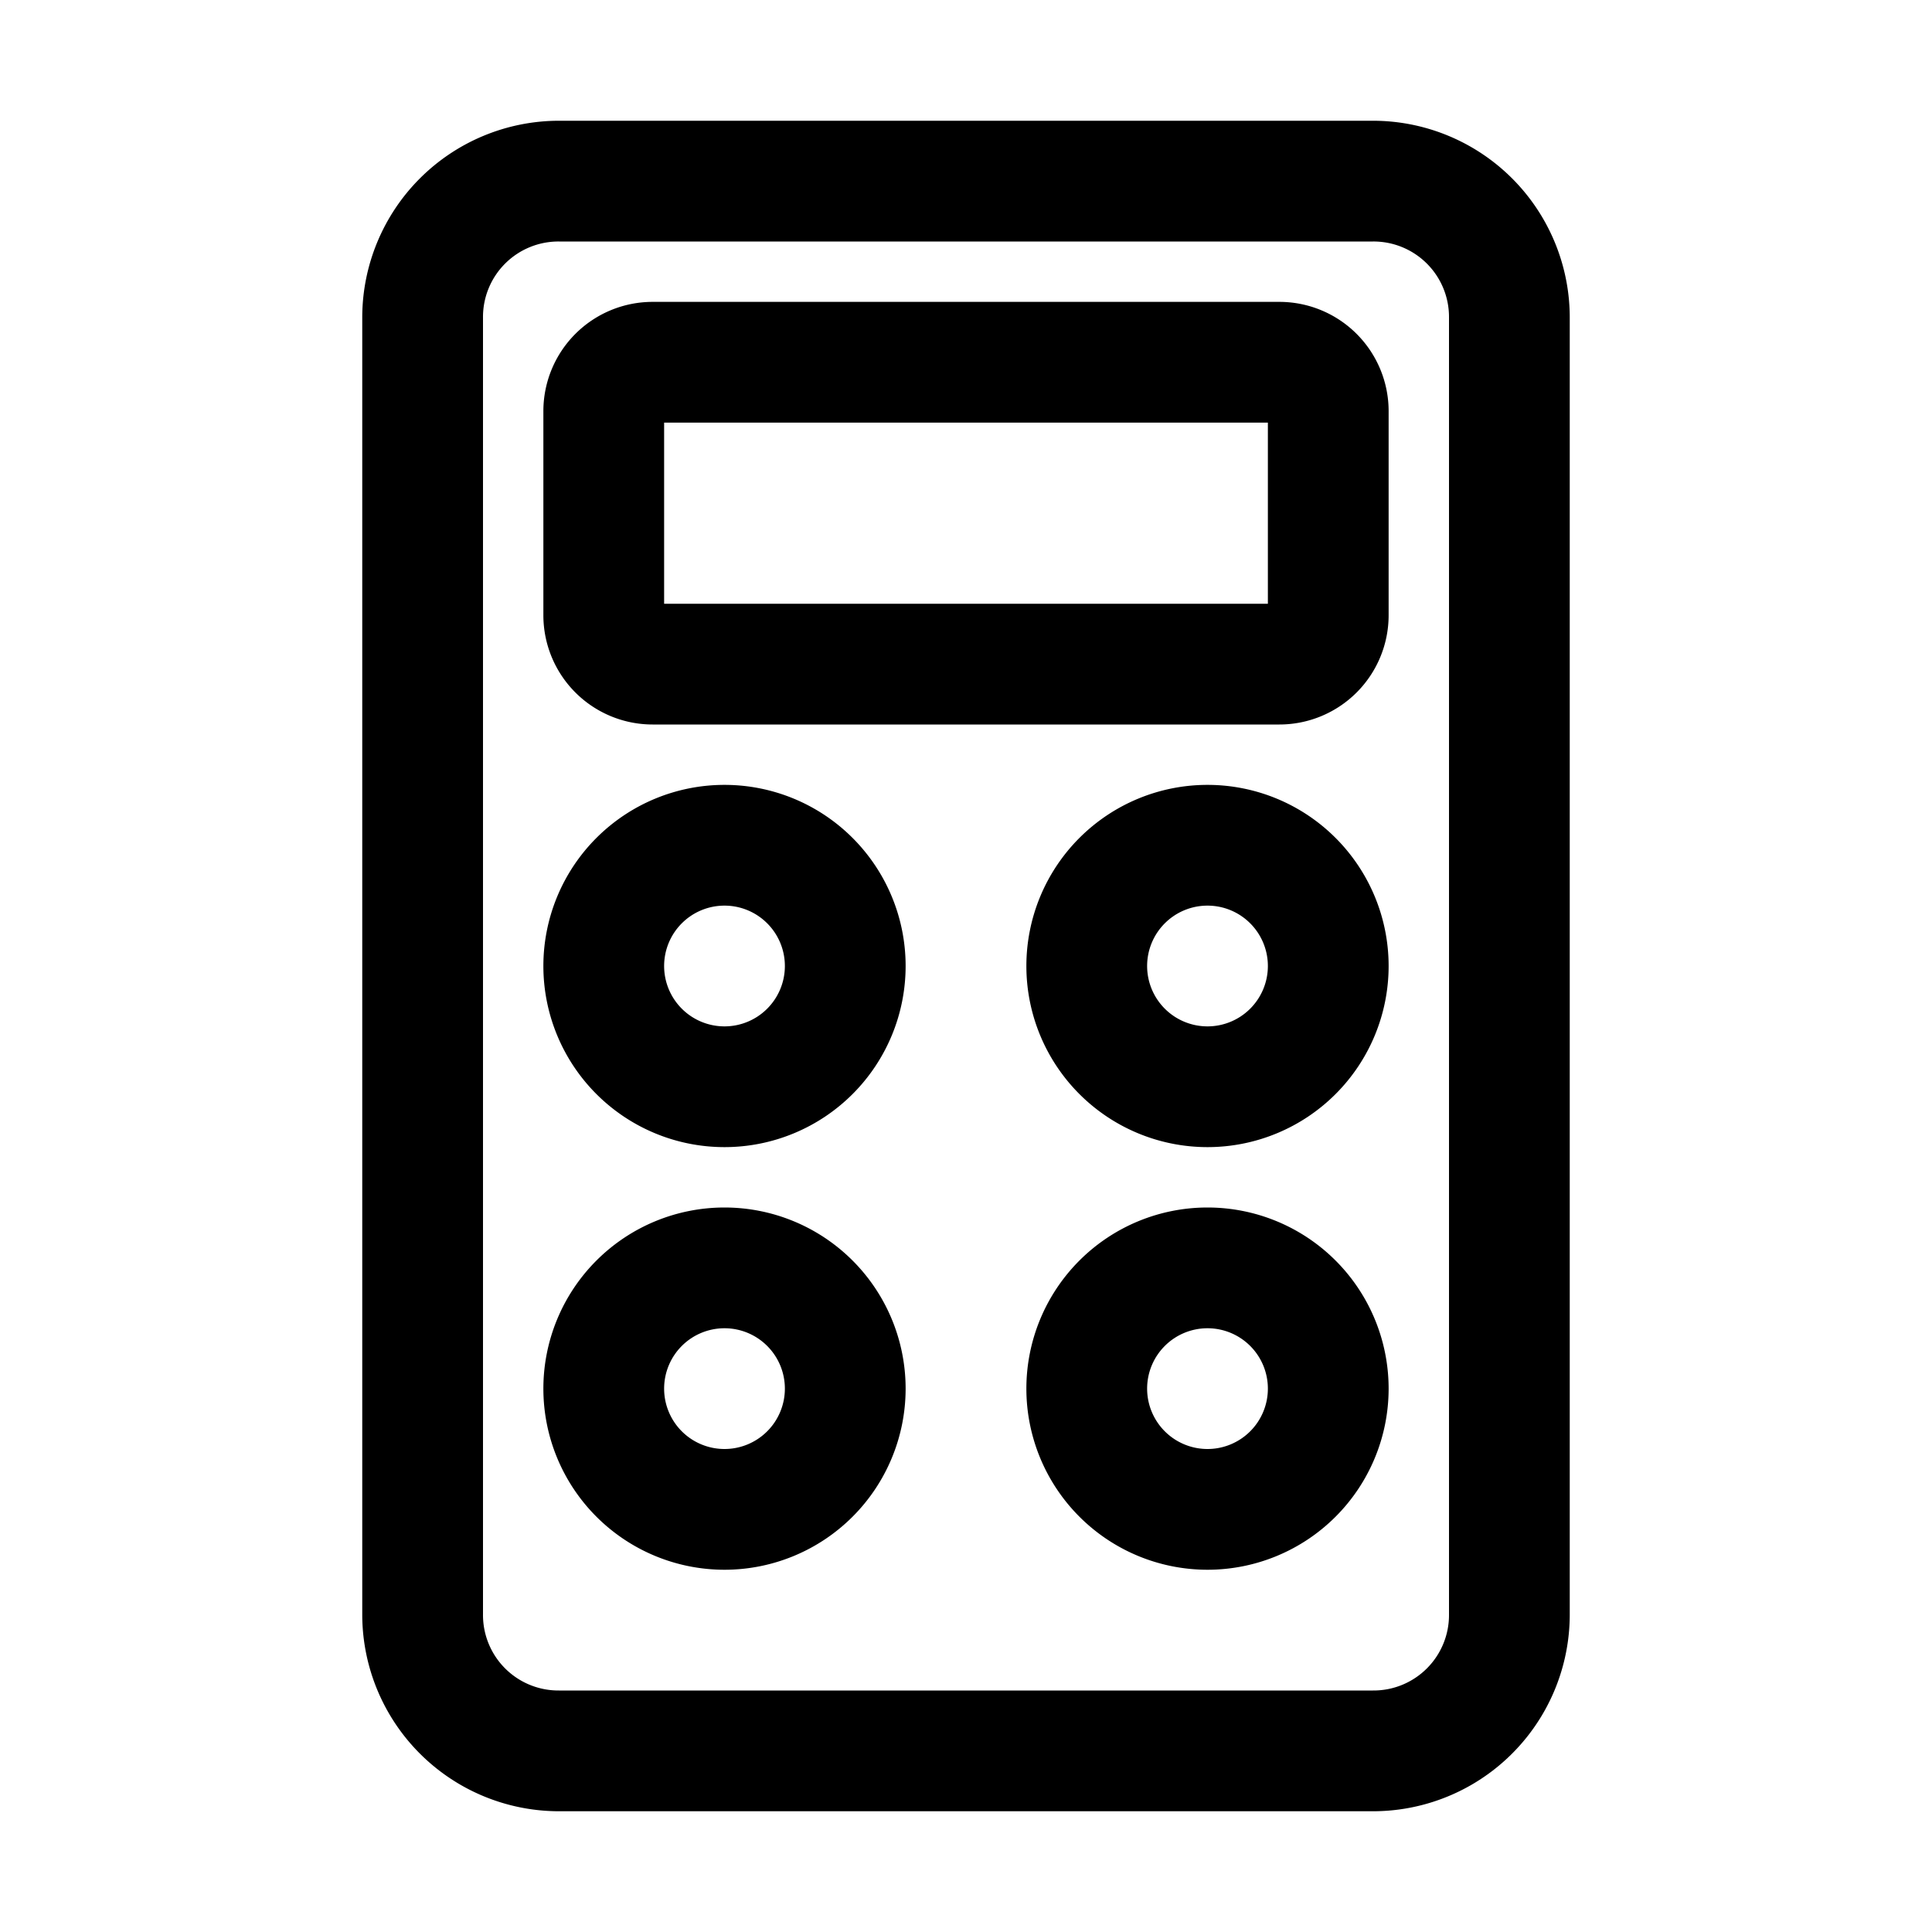 <svg xmlns="http://www.w3.org/2000/svg" viewBox="0 0 32 32"><g id="calculator"><path d="M22.74,2H9.26A3.26,3.26,0,0,0,6,5.26V26.74A3.26,3.26,0,0,0,9.26,30H22.74A3.26,3.26,0,0,0,26,26.74V5.26A3.26,3.26,0,0,0,22.74,2ZM24,26.74A1.25,1.25,0,0,1,22.74,28H9.26A1.25,1.25,0,0,1,8,26.74V5.26A1.25,1.25,0,0,1,9.26,4H22.74A1.25,1.25,0,0,1,24,5.26Z"/><path d="M21.19,5H10.81A1.81,1.81,0,0,0,9,6.81v3.38A1.81,1.81,0,0,0,10.81,12H21.19A1.81,1.81,0,0,0,23,10.19V6.81A1.81,1.81,0,0,0,21.19,5ZM21,10H11V7H21Z"/><path d="M12,13a3,3,0,1,0,3,3A3,3,0,0,0,12,13Zm0,4a1,1,0,1,1,1-1A1,1,0,0,1,12,17Z"/><path d="M20,13a3,3,0,1,0,3,3A3,3,0,0,0,20,13Zm0,4a1,1,0,1,1,1-1A1,1,0,0,1,20,17Z"/><path d="M12,20a3,3,0,1,0,3,3A3,3,0,0,0,12,20Zm0,4a1,1,0,1,1,1-1A1,1,0,0,1,12,24Z"/><path d="M20,20a3,3,0,1,0,3,3A3,3,0,0,0,20,20Zm0,4a1,1,0,1,1,1-1A1,1,0,0,1,20,24Z"/></g></svg>